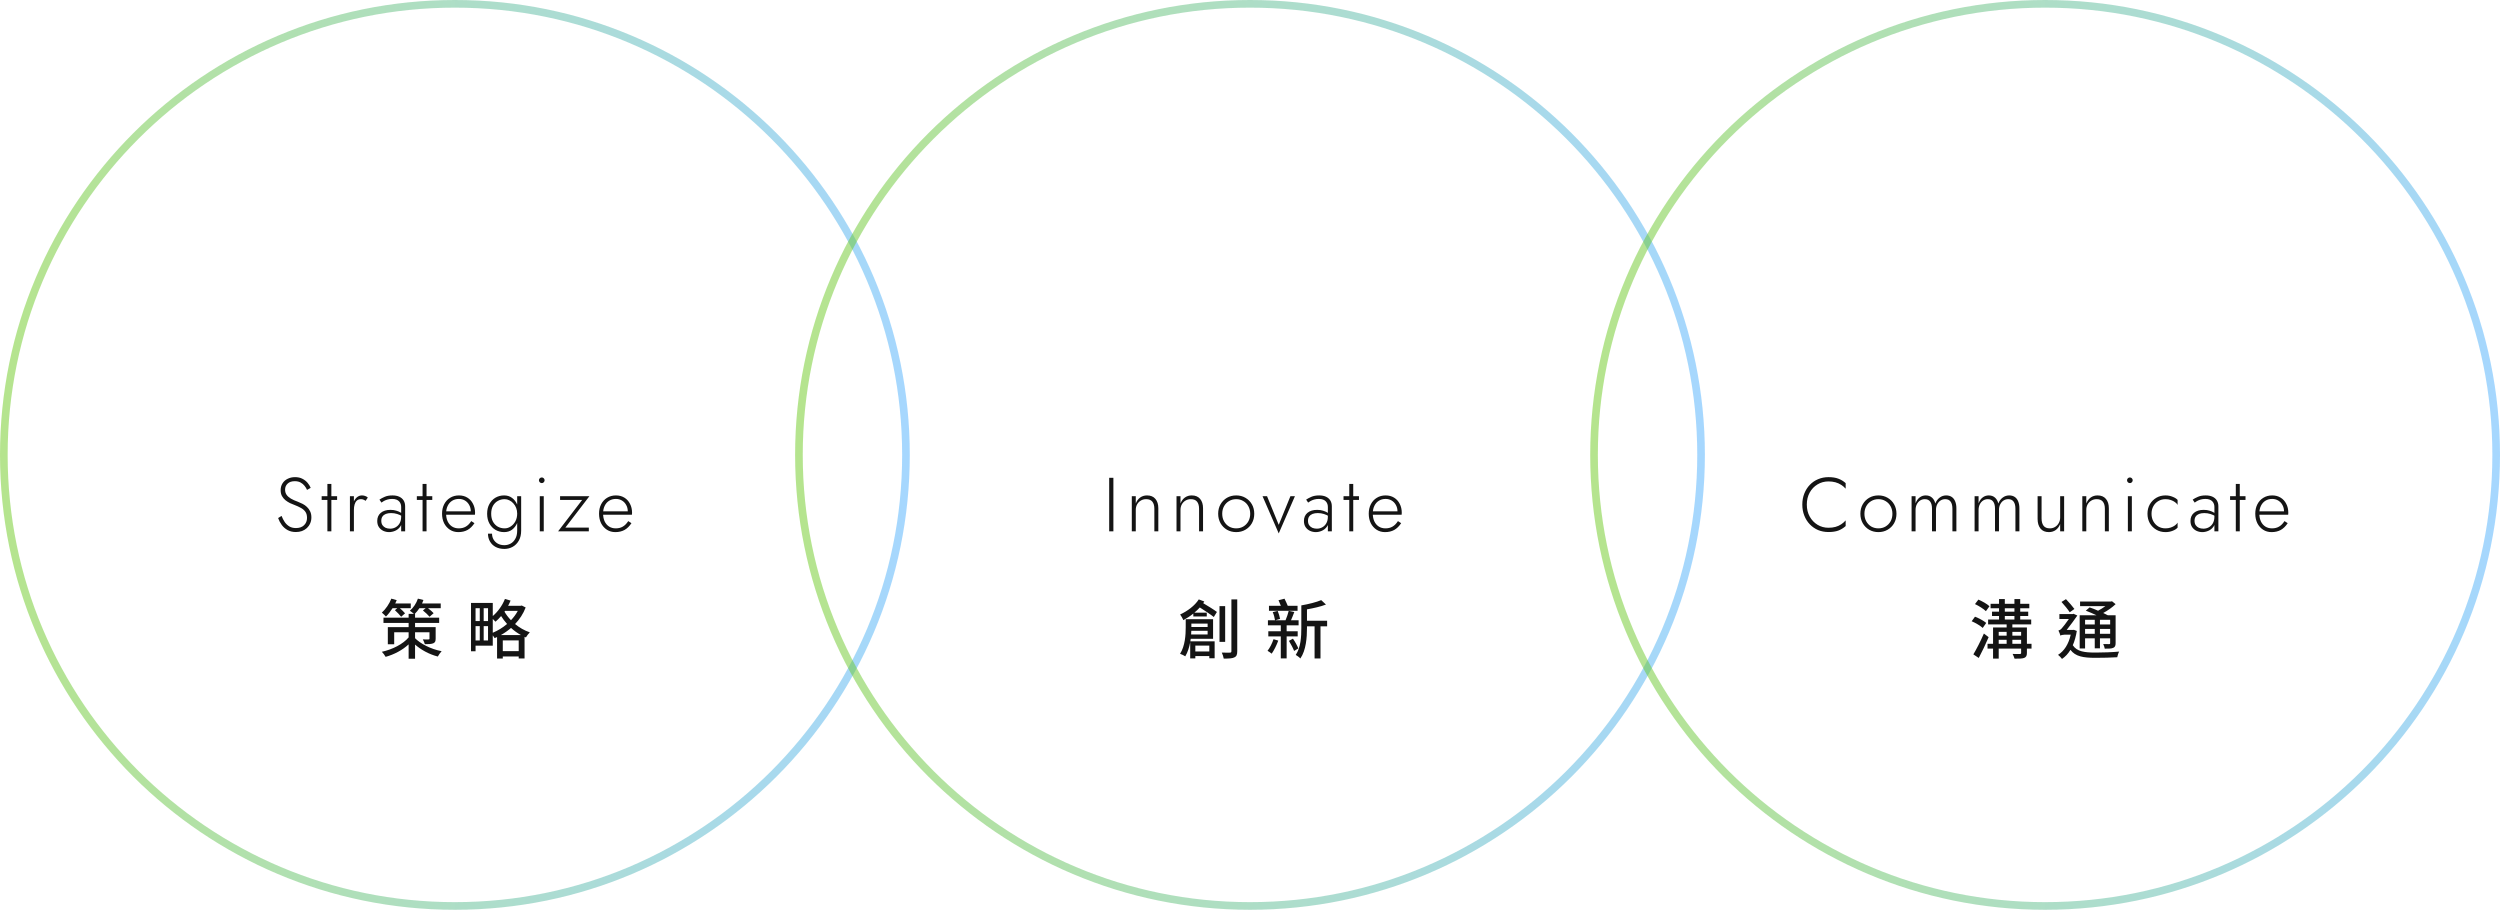<svg width="654" height="238" viewBox="0 0 654 238" fill="none" xmlns="http://www.w3.org/2000/svg">
<path opacity="0.5" d="M237 119C237 184.17 184.17 237 119 237C53.83 237 1 184.17 1 119C1 53.83 53.83 1 119 1C184.17 1 237 53.83 237 119Z" stroke="url(#paint0_linear_3152_2043)" stroke-width="2"/>
<path opacity="0.5" d="M445 119C445 184.17 392.17 237 327 237C261.83 237 209 184.17 209 119C209 53.83 261.83 1 327 1C392.17 1 445 53.83 445 119Z" stroke="url(#paint1_linear_3152_2043)" stroke-width="2"/>
<path opacity="0.5" d="M653 119C653 184.17 600.17 237 535 237C469.83 237 417 184.17 417 119C417 53.83 469.83 1 535 1C600.17 1 653 53.83 653 119Z" stroke="url(#paint2_linear_3152_2043)" stroke-width="2"/>
<path d="M290.163 125H291.263V139H290.163V125ZM301.978 133.08C301.978 132.293 301.805 131.68 301.458 131.24C301.111 130.8 300.565 130.58 299.818 130.58C299.298 130.58 298.831 130.707 298.418 130.96C298.018 131.2 297.698 131.533 297.458 131.96C297.231 132.387 297.118 132.867 297.118 133.4V139H296.078V129.8H297.118V131.72C297.371 131.053 297.751 130.533 298.258 130.16C298.778 129.787 299.378 129.6 300.058 129.6C301.018 129.6 301.751 129.907 302.258 130.52C302.765 131.12 303.018 131.933 303.018 132.96V139H301.978V133.08ZM313.676 133.08C313.676 132.293 313.502 131.68 313.156 131.24C312.809 130.8 312.262 130.58 311.516 130.58C310.996 130.58 310.529 130.707 310.116 130.96C309.716 131.2 309.396 131.533 309.156 131.96C308.929 132.387 308.816 132.867 308.816 133.4V139H307.776V129.8H308.816V131.72C309.069 131.053 309.449 130.533 309.956 130.16C310.476 129.787 311.076 129.6 311.756 129.6C312.716 129.6 313.449 129.907 313.956 130.52C314.462 131.12 314.716 131.933 314.716 132.96V139H313.676V133.08ZM318.673 134.4C318.673 133.467 318.88 132.64 319.293 131.92C319.707 131.2 320.267 130.633 320.973 130.22C321.693 129.807 322.5 129.6 323.393 129.6C324.287 129.6 325.087 129.807 325.793 130.22C326.513 130.633 327.08 131.2 327.493 131.92C327.907 132.64 328.113 133.467 328.113 134.4C328.113 135.32 327.907 136.147 327.493 136.88C327.08 137.6 326.513 138.167 325.793 138.58C325.087 138.993 324.287 139.2 323.393 139.2C322.5 139.2 321.693 138.993 320.973 138.58C320.267 138.167 319.707 137.6 319.293 136.88C318.88 136.147 318.673 135.32 318.673 134.4ZM319.733 134.4C319.733 135.147 319.893 135.807 320.213 136.38C320.533 136.953 320.967 137.407 321.513 137.74C322.073 138.06 322.7 138.22 323.393 138.22C324.087 138.22 324.707 138.06 325.253 137.74C325.813 137.407 326.253 136.953 326.573 136.38C326.893 135.807 327.053 135.147 327.053 134.4C327.053 133.667 326.893 133.013 326.573 132.44C326.253 131.853 325.813 131.4 325.253 131.08C324.707 130.747 324.087 130.58 323.393 130.58C322.7 130.58 322.073 130.747 321.513 131.08C320.967 131.4 320.533 131.847 320.213 132.42C319.893 132.993 319.733 133.653 319.733 134.4ZM330.276 129.8H331.456L334.516 137.3L337.576 129.8H338.756L334.516 139.54L330.276 129.8ZM342.169 136.24C342.169 136.693 342.269 137.073 342.469 137.38C342.683 137.687 342.963 137.92 343.309 138.08C343.669 138.227 344.063 138.3 344.489 138.3C345.009 138.3 345.483 138.18 345.909 137.94C346.349 137.7 346.703 137.347 346.969 136.88C347.236 136.413 347.369 135.84 347.369 135.16L347.609 136.04C347.609 136.76 347.436 137.353 347.089 137.82C346.743 138.287 346.309 138.633 345.789 138.86C345.269 139.087 344.743 139.2 344.209 139.2C343.689 139.2 343.189 139.093 342.709 138.88C342.229 138.653 341.843 138.327 341.549 137.9C341.256 137.473 341.109 136.933 341.109 136.28C341.109 135.387 341.416 134.68 342.029 134.16C342.656 133.64 343.503 133.38 344.569 133.38C345.169 133.38 345.683 133.453 346.109 133.6C346.549 133.733 346.909 133.887 347.189 134.06C347.469 134.233 347.669 134.38 347.789 134.5V135.16C347.336 134.84 346.849 134.607 346.329 134.46C345.823 134.3 345.289 134.22 344.729 134.22C344.209 134.22 343.756 134.293 343.369 134.44C342.996 134.587 342.703 134.807 342.489 135.1C342.276 135.393 342.169 135.773 342.169 136.24ZM342.209 131.48L341.689 130.7C342.036 130.46 342.483 130.22 343.029 129.98C343.589 129.727 344.276 129.6 345.089 129.6C345.783 129.6 346.376 129.713 346.869 129.94C347.363 130.167 347.743 130.493 348.009 130.92C348.276 131.347 348.409 131.867 348.409 132.48V139H347.369V132.62C347.369 132.353 347.329 132.1 347.249 131.86C347.169 131.607 347.036 131.38 346.849 131.18C346.676 130.98 346.436 130.82 346.129 130.7C345.823 130.58 345.449 130.52 345.009 130.52C344.556 130.52 344.149 130.573 343.789 130.68C343.429 130.787 343.116 130.913 342.849 131.06C342.596 131.207 342.383 131.347 342.209 131.48ZM351.467 129.8H355.507V130.78H351.467V129.8ZM352.967 126.6H354.007V139H352.967V126.6ZM362.322 139.2C361.495 139.2 360.762 138.993 360.122 138.58C359.482 138.167 358.975 137.6 358.602 136.88C358.242 136.147 358.062 135.313 358.062 134.38C358.062 133.447 358.248 132.62 358.622 131.9C358.995 131.18 359.515 130.62 360.182 130.22C360.848 129.807 361.615 129.6 362.482 129.6C363.322 129.6 364.055 129.793 364.682 130.18C365.322 130.567 365.815 131.107 366.162 131.8C366.522 132.48 366.702 133.267 366.702 134.16C366.702 134.24 366.695 134.327 366.682 134.42C366.682 134.513 366.675 134.593 366.662 134.66H358.722V133.76H365.882L365.442 134.38C365.468 134.313 365.495 134.227 365.522 134.12C365.562 134 365.582 133.887 365.582 133.78C365.582 133.153 365.442 132.593 365.162 132.1C364.895 131.607 364.528 131.22 364.062 130.94C363.595 130.66 363.068 130.52 362.482 130.52C361.802 130.52 361.208 130.68 360.702 131C360.208 131.307 359.822 131.747 359.542 132.32C359.262 132.88 359.122 133.547 359.122 134.32C359.122 135.107 359.255 135.793 359.522 136.38C359.802 136.967 360.188 137.42 360.682 137.74C361.188 138.06 361.775 138.22 362.442 138.22C363.148 138.22 363.762 138.067 364.282 137.76C364.815 137.453 365.288 136.973 365.702 136.32L366.542 136.86C366.022 137.66 365.415 138.253 364.722 138.64C364.042 139.013 363.242 139.2 362.322 139.2Z" fill="#141414"/>
<path d="M315.913 163.129H311.663V164.03H315.913V163.129ZM311.595 165.968H315.913V165.016H311.646C311.629 165.322 311.612 165.645 311.595 165.968ZM316.355 168.892H312.7V170.422H316.355V168.892ZM317.341 167.107H311.493C311.459 167.328 311.425 167.549 311.391 167.77H317.749V172.207H316.355V171.629H312.7V172.241H311.357V167.974C311.119 169.283 310.728 170.609 310.065 171.697C309.776 171.476 309.096 171.17 308.705 171.034C310.031 168.943 310.184 166.053 310.184 164.132V161.99H317.341V167.107ZM313.601 156.805L315.046 157.349C314.961 157.502 314.859 157.638 314.757 157.791C316.049 158.556 317.545 159.474 318.344 160.086L317.528 161.412C316.712 160.749 315.182 159.746 313.873 158.913C313.431 159.389 312.955 159.848 312.445 160.273H315.692V161.259H312.173V160.511C311.357 161.174 310.456 161.752 309.572 162.228C309.419 161.871 308.994 161.089 308.722 160.749C310.643 159.865 312.547 158.454 313.601 156.805ZM320.503 158.556V167.906H319.024V158.556H320.503ZM322.135 156.805H323.665V170.354C323.665 171.272 323.461 171.731 322.917 171.969C322.39 172.241 321.506 172.292 320.129 172.292C320.061 171.867 319.84 171.153 319.619 170.711C320.588 170.745 321.472 170.745 321.744 170.728C322.033 170.728 322.135 170.643 322.135 170.337V156.805ZM339.441 158.471V159.78H331.961V158.471H335.072C334.885 157.995 334.664 157.451 334.46 157.026L336.024 156.618C336.313 157.196 336.653 157.91 336.874 158.471H339.441ZM333.151 167.209L334.392 167.583C333.967 168.773 333.287 170.133 332.675 171C332.42 170.796 331.91 170.422 331.587 170.252C332.216 169.453 332.794 168.297 333.151 167.209ZM339.475 166.478H336.585V172.241H335.055V166.478H331.791V165.135H335.055V163.588H331.689V162.262H333.542C333.474 161.684 333.236 160.8 332.947 160.137L334.239 159.814C334.511 160.477 334.783 161.344 334.868 161.905L333.61 162.262H336.296C336.602 161.548 336.959 160.511 337.129 159.797L338.591 160.103C338.302 160.851 338.013 161.633 337.724 162.262H339.713V163.588H336.585V165.135H339.475V166.478ZM337.18 167.651L338.234 167.073C338.795 167.872 339.373 168.943 339.645 169.623L338.54 170.286C338.268 169.572 337.69 168.467 337.18 167.651ZM347.176 162.381V163.843H345.442V172.258H343.895V163.843H341.906V164.251C341.906 166.699 341.685 170.099 340.172 172.258C339.934 171.969 339.288 171.493 338.965 171.323C340.308 169.351 340.427 166.478 340.427 164.251V158.369C342.314 158.046 344.405 157.519 345.629 156.992L346.87 158.148C345.476 158.692 343.64 159.1 341.906 159.406V162.381H347.176Z" fill="#141414"/>
<path d="M73.658 134.96C73.885 135.547 74.158 136.08 74.478 136.56C74.811 137.04 75.218 137.427 75.698 137.72C76.178 138 76.751 138.14 77.418 138.14C78.325 138.14 79.031 137.893 79.538 137.4C80.058 136.893 80.318 136.253 80.318 135.48C80.318 134.8 80.165 134.253 79.858 133.84C79.552 133.427 79.151 133.093 78.658 132.84C78.178 132.573 77.671 132.34 77.138 132.14C76.738 131.993 76.318 131.82 75.878 131.62C75.451 131.407 75.052 131.153 74.678 130.86C74.305 130.553 73.998 130.187 73.758 129.76C73.531 129.333 73.418 128.82 73.418 128.22C73.418 127.553 73.578 126.967 73.898 126.46C74.218 125.94 74.665 125.54 75.238 125.26C75.811 124.967 76.458 124.82 77.178 124.82C77.925 124.82 78.565 124.96 79.098 125.24C79.645 125.52 80.098 125.873 80.458 126.3C80.818 126.727 81.091 127.167 81.278 127.62L80.318 128.16C80.171 127.8 79.958 127.447 79.678 127.1C79.412 126.753 79.072 126.467 78.658 126.24C78.245 126 77.731 125.88 77.118 125.88C76.305 125.88 75.678 126.093 75.238 126.52C74.798 126.933 74.578 127.453 74.578 128.08C74.578 128.6 74.705 129.047 74.958 129.42C75.212 129.793 75.591 130.133 76.098 130.44C76.605 130.733 77.231 131.013 77.978 131.28C78.365 131.427 78.765 131.607 79.178 131.82C79.591 132.033 79.965 132.3 80.298 132.62C80.645 132.94 80.925 133.327 81.138 133.78C81.352 134.22 81.458 134.747 81.458 135.36C81.458 135.933 81.352 136.453 81.138 136.92C80.938 137.387 80.651 137.793 80.278 138.14C79.918 138.473 79.492 138.733 78.998 138.92C78.505 139.093 77.972 139.18 77.398 139.18C76.585 139.18 75.871 139.013 75.258 138.68C74.645 138.347 74.132 137.9 73.718 137.34C73.305 136.78 72.985 136.173 72.758 135.52L73.658 134.96ZM84.146 129.8H88.186V130.78H84.146V129.8ZM85.646 126.6H86.686V139H85.646V126.6ZM92.581 129.8V139H91.541V129.8H92.581ZM95.641 131.02C95.441 130.873 95.248 130.767 95.061 130.7C94.888 130.62 94.681 130.58 94.441 130.58C93.988 130.58 93.621 130.707 93.341 130.96C93.074 131.213 92.881 131.553 92.761 131.98C92.641 132.407 92.581 132.88 92.581 133.4H92.101C92.101 132.667 92.214 132.02 92.441 131.46C92.668 130.887 92.974 130.433 93.361 130.1C93.761 129.767 94.201 129.6 94.681 129.6C94.974 129.6 95.248 129.647 95.501 129.74C95.768 129.82 96.008 129.96 96.221 130.16L95.641 131.02ZM99.746 136.24C99.746 136.693 99.846 137.073 100.046 137.38C100.26 137.687 100.54 137.92 100.886 138.08C101.246 138.227 101.64 138.3 102.066 138.3C102.586 138.3 103.06 138.18 103.486 137.94C103.926 137.7 104.28 137.347 104.546 136.88C104.813 136.413 104.946 135.84 104.946 135.16L105.186 136.04C105.186 136.76 105.013 137.353 104.666 137.82C104.32 138.287 103.886 138.633 103.366 138.86C102.846 139.087 102.32 139.2 101.786 139.2C101.266 139.2 100.766 139.093 100.286 138.88C99.806 138.653 99.42 138.327 99.126 137.9C98.833 137.473 98.686 136.933 98.686 136.28C98.686 135.387 98.993 134.68 99.606 134.16C100.233 133.64 101.08 133.38 102.146 133.38C102.746 133.38 103.26 133.453 103.686 133.6C104.126 133.733 104.486 133.887 104.766 134.06C105.046 134.233 105.246 134.38 105.366 134.5V135.16C104.913 134.84 104.426 134.607 103.906 134.46C103.4 134.3 102.866 134.22 102.306 134.22C101.786 134.22 101.333 134.293 100.946 134.44C100.573 134.587 100.28 134.807 100.066 135.1C99.853 135.393 99.746 135.773 99.746 136.24ZM99.786 131.48L99.266 130.7C99.613 130.46 100.06 130.22 100.606 129.98C101.166 129.727 101.853 129.6 102.666 129.6C103.36 129.6 103.953 129.713 104.446 129.94C104.94 130.167 105.32 130.493 105.586 130.92C105.853 131.347 105.986 131.867 105.986 132.48V139H104.946V132.62C104.946 132.353 104.906 132.1 104.826 131.86C104.746 131.607 104.613 131.38 104.426 131.18C104.253 130.98 104.013 130.82 103.706 130.7C103.4 130.58 103.026 130.52 102.586 130.52C102.133 130.52 101.726 130.573 101.366 130.68C101.006 130.787 100.693 130.913 100.426 131.06C100.173 131.207 99.96 131.347 99.786 131.48ZM109.044 129.8H113.084V130.78H109.044V129.8ZM110.544 126.6H111.584V139H110.544V126.6ZM119.899 139.2C119.072 139.2 118.339 138.993 117.699 138.58C117.059 138.167 116.552 137.6 116.179 136.88C115.819 136.147 115.639 135.313 115.639 134.38C115.639 133.447 115.825 132.62 116.199 131.9C116.572 131.18 117.092 130.62 117.759 130.22C118.425 129.807 119.192 129.6 120.059 129.6C120.899 129.6 121.632 129.793 122.259 130.18C122.899 130.567 123.392 131.107 123.739 131.8C124.099 132.48 124.279 133.267 124.279 134.16C124.279 134.24 124.272 134.327 124.259 134.42C124.259 134.513 124.252 134.593 124.239 134.66H116.299V133.76H123.459L123.019 134.38C123.045 134.313 123.072 134.227 123.099 134.12C123.139 134 123.159 133.887 123.159 133.78C123.159 133.153 123.019 132.593 122.739 132.1C122.472 131.607 122.105 131.22 121.639 130.94C121.172 130.66 120.645 130.52 120.059 130.52C119.379 130.52 118.785 130.68 118.279 131C117.785 131.307 117.399 131.747 117.119 132.32C116.839 132.88 116.699 133.547 116.699 134.32C116.699 135.107 116.832 135.793 117.099 136.38C117.379 136.967 117.765 137.42 118.259 137.74C118.765 138.06 119.352 138.22 120.019 138.22C120.725 138.22 121.339 138.067 121.859 137.76C122.392 137.453 122.865 136.973 123.279 136.32L124.119 136.86C123.599 137.66 122.992 138.253 122.299 138.64C121.619 139.013 120.819 139.2 119.899 139.2ZM127.654 139.6H128.714C128.714 140.173 128.847 140.687 129.114 141.14C129.381 141.593 129.754 141.953 130.234 142.22C130.727 142.487 131.294 142.62 131.934 142.62C132.507 142.62 133.047 142.487 133.554 142.22C134.061 141.953 134.474 141.533 134.794 140.96C135.127 140.4 135.294 139.68 135.294 138.8V129.8H136.334V138.8C136.334 139.853 136.127 140.733 135.714 141.44C135.301 142.16 134.761 142.7 134.094 143.06C133.427 143.42 132.707 143.6 131.934 143.6C131.094 143.6 130.347 143.433 129.694 143.1C129.054 142.767 128.554 142.293 128.194 141.68C127.834 141.08 127.654 140.387 127.654 139.6ZM127.434 134.4C127.434 133.4 127.634 132.547 128.034 131.84C128.434 131.12 128.967 130.567 129.634 130.18C130.314 129.793 131.061 129.6 131.874 129.6C132.674 129.6 133.361 129.813 133.934 130.24C134.507 130.653 134.954 131.22 135.274 131.94C135.607 132.66 135.774 133.48 135.774 134.4C135.774 135.307 135.607 136.127 135.274 136.86C134.954 137.58 134.507 138.153 133.934 138.58C133.361 138.993 132.674 139.2 131.874 139.2C131.061 139.2 130.314 139.007 129.634 138.62C128.967 138.233 128.434 137.68 128.034 136.96C127.634 136.24 127.434 135.387 127.434 134.4ZM128.494 134.4C128.494 135.2 128.647 135.887 128.954 136.46C129.274 137.033 129.701 137.473 130.234 137.78C130.781 138.073 131.374 138.22 132.014 138.22C132.587 138.22 133.121 138.053 133.614 137.72C134.121 137.387 134.527 136.933 134.834 136.36C135.141 135.773 135.294 135.107 135.294 134.36C135.294 133.827 135.207 133.333 135.034 132.88C134.861 132.427 134.614 132.027 134.294 131.68C133.987 131.333 133.634 131.067 133.234 130.88C132.847 130.68 132.441 130.58 132.014 130.58C131.374 130.58 130.781 130.733 130.234 131.04C129.701 131.333 129.274 131.767 128.954 132.34C128.647 132.913 128.494 133.6 128.494 134.4ZM140.986 125.64C140.986 125.427 141.06 125.253 141.206 125.12C141.353 124.973 141.526 124.9 141.726 124.9C141.94 124.9 142.113 124.973 142.246 125.12C142.393 125.253 142.466 125.427 142.466 125.64C142.466 125.84 142.393 126.013 142.246 126.16C142.113 126.307 141.94 126.38 141.726 126.38C141.526 126.38 141.353 126.307 141.206 126.16C141.06 126.013 140.986 125.84 140.986 125.64ZM141.206 129.8H142.246V139H141.206V129.8ZM152.295 130.78H146.515V129.8H154.195L147.895 138.02H154.035V139H145.995L152.295 130.78ZM160.967 139.2C160.14 139.2 159.407 138.993 158.767 138.58C158.127 138.167 157.62 137.6 157.247 136.88C156.887 136.147 156.707 135.313 156.707 134.38C156.707 133.447 156.893 132.62 157.267 131.9C157.64 131.18 158.16 130.62 158.827 130.22C159.493 129.807 160.26 129.6 161.127 129.6C161.967 129.6 162.7 129.793 163.327 130.18C163.967 130.567 164.46 131.107 164.807 131.8C165.167 132.48 165.347 133.267 165.347 134.16C165.347 134.24 165.34 134.327 165.327 134.42C165.327 134.513 165.32 134.593 165.307 134.66H157.367V133.76H164.527L164.087 134.38C164.113 134.313 164.14 134.227 164.167 134.12C164.207 134 164.227 133.887 164.227 133.78C164.227 133.153 164.087 132.593 163.807 132.1C163.54 131.607 163.173 131.22 162.707 130.94C162.24 130.66 161.713 130.52 161.127 130.52C160.447 130.52 159.853 130.68 159.347 131C158.853 131.307 158.467 131.747 158.187 132.32C157.907 132.88 157.767 133.547 157.767 134.32C157.767 135.107 157.9 135.793 158.167 136.38C158.447 136.967 158.833 137.42 159.327 137.74C159.833 138.06 160.42 138.22 161.087 138.22C161.793 138.22 162.407 138.067 162.927 137.76C163.46 137.453 163.933 136.973 164.347 136.32L165.187 136.86C164.667 137.66 164.06 138.253 163.367 138.64C162.687 139.013 161.887 139.2 160.967 139.2Z" fill="#141414"/>
<path d="M103.938 159.1H102.697C102.153 159.95 101.558 160.715 100.963 161.293C100.742 161.038 100.198 160.494 99.892 160.256C100.895 159.355 101.847 157.978 102.374 156.601L103.785 157.009C103.666 157.298 103.547 157.57 103.394 157.859H107.457V159.1H104.601C105.111 159.542 105.655 160.086 105.961 160.443L104.941 161.344C104.601 160.885 103.87 160.154 103.309 159.627L103.938 159.1ZM108.579 165.407V166.954C109.956 168.348 112.557 169.776 115.532 170.354C115.209 170.694 114.75 171.34 114.529 171.748C112.115 171.136 110.007 169.878 108.579 168.62V172.326H106.896V168.569C105.281 170.065 103.105 171.221 100.878 171.833C100.674 171.442 100.215 170.83 99.892 170.507C102.68 169.895 105.417 168.501 106.896 166.75V165.407H103.122V168.535H101.456V164.064H106.896V162.959H100.317V161.582H106.896V160.579H108.273C107.984 160.324 107.508 159.95 107.219 159.763C108.137 158.998 108.919 157.825 109.327 156.601L110.772 156.958C110.67 157.264 110.534 157.553 110.415 157.859H115.294V159.1H111.962C112.506 159.508 113.101 160.035 113.441 160.409L112.37 161.344C111.996 160.885 111.248 160.188 110.636 159.695L111.367 159.1H109.718C109.344 159.661 108.936 160.171 108.511 160.579H108.579V161.582H114.886V162.959H108.579V164.064H113.968V167.056C113.968 167.77 113.815 168.093 113.322 168.297C112.795 168.501 112.081 168.518 111.146 168.518C111.044 168.11 110.789 167.617 110.602 167.26C111.231 167.294 111.911 167.294 112.081 167.277C112.285 167.277 112.353 167.226 112.353 167.056V165.407H108.579ZM131.019 166.138H136.289C135.337 165.611 134.453 164.965 133.688 164.268C132.855 164.982 131.954 165.611 131.019 166.138ZM131.529 170.337H135.694V167.532H131.529V170.337ZM128.911 161.922V165.526C130.22 164.982 131.512 164.2 132.651 163.231C132.039 162.551 131.512 161.837 131.087 161.157C130.628 161.718 130.118 162.211 129.625 162.636C129.472 162.449 129.183 162.177 128.911 161.922ZM126.531 167.549H127.67V163.792H126.531V167.549ZM124.406 163.792V167.549H125.511V163.792H124.406ZM125.511 159.1H124.406V162.466H125.511V159.1ZM127.67 162.466V159.1H126.531V162.466H127.67ZM135.456 159.797H132.124L131.971 160.018C132.396 160.749 132.974 161.531 133.671 162.245C134.385 161.497 134.997 160.681 135.456 159.797ZM136.493 158.403L137.513 158.913C136.884 160.579 135.915 162.024 134.742 163.248C135.83 164.149 137.139 164.931 138.601 165.424C138.278 165.713 137.802 166.342 137.581 166.75C137.462 166.699 137.343 166.648 137.224 166.597V172.258H135.694V171.731H131.529V172.275H130.033V166.648C129.829 166.75 129.608 166.852 129.404 166.937C129.285 166.716 129.098 166.444 128.911 166.206V168.909H124.406V170.371H123.216V157.723H128.911V161.157C130.237 160.035 131.41 158.403 132.09 156.686L133.569 157.111C133.382 157.57 133.161 158.029 132.923 158.471H136.221L136.493 158.403Z" fill="#141414"/>
<path d="M472.664 132C472.664 133.187 472.917 134.233 473.424 135.14C473.93 136.047 474.61 136.76 475.464 137.28C476.317 137.8 477.27 138.06 478.324 138.06C478.99 138.06 479.597 137.987 480.144 137.84C480.69 137.693 481.184 137.473 481.624 137.18C482.077 136.887 482.477 136.54 482.824 136.14V137.62C482.237 138.14 481.597 138.533 480.904 138.8C480.21 139.053 479.35 139.18 478.324 139.18C477.35 139.18 476.444 139.007 475.604 138.66C474.777 138.3 474.057 137.8 473.444 137.16C472.83 136.52 472.35 135.76 472.004 134.88C471.657 134 471.484 133.04 471.484 132C471.484 130.96 471.657 130 472.004 129.12C472.35 128.24 472.83 127.48 473.444 126.84C474.057 126.2 474.777 125.707 475.604 125.36C476.444 125 477.35 124.82 478.324 124.82C479.35 124.82 480.21 124.953 480.904 125.22C481.597 125.473 482.237 125.86 482.824 126.38V127.84C482.477 127.44 482.077 127.1 481.624 126.82C481.17 126.527 480.67 126.307 480.124 126.16C479.577 126.013 478.977 125.94 478.324 125.94C477.27 125.94 476.317 126.2 475.464 126.72C474.61 127.227 473.93 127.933 473.424 128.84C472.917 129.747 472.664 130.8 472.664 132ZM486.675 134.4C486.675 133.467 486.882 132.64 487.295 131.92C487.708 131.2 488.268 130.633 488.975 130.22C489.695 129.807 490.502 129.6 491.395 129.6C492.288 129.6 493.088 129.807 493.795 130.22C494.515 130.633 495.082 131.2 495.495 131.92C495.908 132.64 496.115 133.467 496.115 134.4C496.115 135.32 495.908 136.147 495.495 136.88C495.082 137.6 494.515 138.167 493.795 138.58C493.088 138.993 492.288 139.2 491.395 139.2C490.502 139.2 489.695 138.993 488.975 138.58C488.268 138.167 487.708 137.6 487.295 136.88C486.882 136.147 486.675 135.32 486.675 134.4ZM487.735 134.4C487.735 135.147 487.895 135.807 488.215 136.38C488.535 136.953 488.968 137.407 489.515 137.74C490.075 138.06 490.702 138.22 491.395 138.22C492.088 138.22 492.708 138.06 493.255 137.74C493.815 137.407 494.255 136.953 494.575 136.38C494.895 135.807 495.055 135.147 495.055 134.4C495.055 133.667 494.895 133.013 494.575 132.44C494.255 131.853 493.815 131.4 493.255 131.08C492.708 130.747 492.088 130.58 491.395 130.58C490.702 130.58 490.075 130.747 489.515 131.08C488.968 131.4 488.535 131.847 488.215 132.42C487.895 132.993 487.735 133.653 487.735 134.4ZM511.791 132.96V139H510.751V133.08C510.751 132.28 510.598 131.667 510.291 131.24C509.984 130.8 509.511 130.58 508.871 130.58C508.418 130.58 508.004 130.7 507.631 130.94C507.271 131.18 506.984 131.513 506.771 131.94C506.558 132.367 506.451 132.853 506.451 133.4V139H505.411V133.08C505.411 132.28 505.258 131.667 504.951 131.24C504.644 130.8 504.171 130.58 503.531 130.58C503.078 130.58 502.664 130.7 502.291 130.94C501.931 131.18 501.644 131.513 501.431 131.94C501.218 132.367 501.111 132.853 501.111 133.4V139H500.071V129.8H501.111V131.66C501.351 131.007 501.704 130.5 502.171 130.14C502.638 129.78 503.171 129.6 503.771 129.6C504.438 129.6 504.984 129.793 505.411 130.18C505.838 130.553 506.124 131.067 506.271 131.72C506.538 131.053 506.924 130.533 507.431 130.16C507.938 129.787 508.498 129.6 509.111 129.6C509.684 129.6 510.171 129.733 510.571 130C510.971 130.267 511.271 130.653 511.471 131.16C511.684 131.667 511.791 132.267 511.791 132.96ZM528.274 132.96V139H527.234V133.08C527.234 132.28 527.08 131.667 526.774 131.24C526.467 130.8 525.994 130.58 525.354 130.58C524.9 130.58 524.487 130.7 524.114 130.94C523.754 131.18 523.467 131.513 523.254 131.94C523.04 132.367 522.934 132.853 522.934 133.4V139H521.894V133.08C521.894 132.28 521.74 131.667 521.434 131.24C521.127 130.8 520.654 130.58 520.014 130.58C519.56 130.58 519.147 130.7 518.774 130.94C518.414 131.18 518.127 131.513 517.914 131.94C517.7 132.367 517.594 132.853 517.594 133.4V139H516.554V129.8H517.594V131.66C517.834 131.007 518.187 130.5 518.654 130.14C519.12 129.78 519.654 129.6 520.254 129.6C520.92 129.6 521.467 129.793 521.894 130.18C522.32 130.553 522.607 131.067 522.754 131.72C523.02 131.053 523.407 130.533 523.914 130.16C524.42 129.787 524.98 129.6 525.594 129.6C526.167 129.6 526.654 129.733 527.054 130C527.454 130.267 527.754 130.653 527.954 131.16C528.167 131.667 528.274 132.267 528.274 132.96ZM534.077 135.64C534.077 136.44 534.25 137.073 534.597 137.54C534.943 137.993 535.49 138.22 536.237 138.22C536.757 138.22 537.217 138.093 537.617 137.84C538.03 137.587 538.35 137.247 538.577 136.82C538.817 136.393 538.937 135.92 538.937 135.4V129.8H539.977V139H538.937V137.08C538.683 137.747 538.303 138.267 537.797 138.64C537.29 139.013 536.69 139.2 535.997 139.2C535.037 139.2 534.303 138.893 533.797 138.28C533.29 137.653 533.037 136.813 533.037 135.76V129.8H534.077V135.64ZM550.634 133.08C550.634 132.293 550.461 131.68 550.114 131.24C549.768 130.8 549.221 130.58 548.474 130.58C547.954 130.58 547.488 130.707 547.074 130.96C546.674 131.2 546.354 131.533 546.114 131.96C545.888 132.387 545.774 132.867 545.774 133.4V139H544.734V129.8H545.774V131.72C546.028 131.053 546.408 130.533 546.914 130.16C547.434 129.787 548.034 129.6 548.714 129.6C549.674 129.6 550.408 129.907 550.914 130.52C551.421 131.12 551.674 131.933 551.674 132.96V139H550.634V133.08ZM556.432 125.64C556.432 125.427 556.505 125.253 556.652 125.12C556.799 124.973 556.972 124.9 557.172 124.9C557.385 124.9 557.559 124.973 557.692 125.12C557.839 125.253 557.912 125.427 557.912 125.64C557.912 125.84 557.839 126.013 557.692 126.16C557.559 126.307 557.385 126.38 557.172 126.38C556.972 126.38 556.799 126.307 556.652 126.16C556.505 126.013 556.432 125.84 556.432 125.64ZM556.652 129.8H557.692V139H556.652V129.8ZM562.84 134.4C562.84 135.147 563 135.807 563.32 136.38C563.64 136.953 564.074 137.407 564.62 137.74C565.18 138.06 565.807 138.22 566.5 138.22C566.994 138.22 567.454 138.147 567.88 138C568.307 137.853 568.674 137.667 568.98 137.44C569.3 137.2 569.527 136.96 569.66 136.72V138.02C569.38 138.353 568.947 138.633 568.36 138.86C567.787 139.087 567.167 139.2 566.5 139.2C565.607 139.2 564.807 138.993 564.1 138.58C563.394 138.167 562.827 137.6 562.4 136.88C561.987 136.147 561.78 135.32 561.78 134.4C561.78 133.467 561.987 132.64 562.4 131.92C562.827 131.2 563.394 130.633 564.1 130.22C564.807 129.807 565.607 129.6 566.5 129.6C567.167 129.6 567.787 129.72 568.36 129.96C568.947 130.187 569.38 130.46 569.66 130.78V132.08C569.527 131.827 569.3 131.587 568.98 131.36C568.674 131.133 568.307 130.947 567.88 130.8C567.454 130.653 566.994 130.58 566.5 130.58C565.807 130.58 565.18 130.747 564.62 131.08C564.074 131.4 563.64 131.847 563.32 132.42C563 132.993 562.84 133.653 562.84 134.4ZM574.089 136.24C574.089 136.693 574.189 137.073 574.389 137.38C574.602 137.687 574.882 137.92 575.229 138.08C575.589 138.227 575.982 138.3 576.409 138.3C576.929 138.3 577.402 138.18 577.829 137.94C578.269 137.7 578.622 137.347 578.889 136.88C579.155 136.413 579.289 135.84 579.289 135.16L579.529 136.04C579.529 136.76 579.355 137.353 579.009 137.82C578.662 138.287 578.229 138.633 577.709 138.86C577.189 139.087 576.662 139.2 576.129 139.2C575.609 139.2 575.109 139.093 574.629 138.88C574.149 138.653 573.762 138.327 573.469 137.9C573.175 137.473 573.029 136.933 573.029 136.28C573.029 135.387 573.335 134.68 573.949 134.16C574.575 133.64 575.422 133.38 576.489 133.38C577.089 133.38 577.602 133.453 578.029 133.6C578.469 133.733 578.829 133.887 579.109 134.06C579.389 134.233 579.589 134.38 579.709 134.5V135.16C579.255 134.84 578.769 134.607 578.249 134.46C577.742 134.3 577.209 134.22 576.649 134.22C576.129 134.22 575.675 134.293 575.289 134.44C574.915 134.587 574.622 134.807 574.409 135.1C574.195 135.393 574.089 135.773 574.089 136.24ZM574.129 131.48L573.609 130.7C573.955 130.46 574.402 130.22 574.949 129.98C575.509 129.727 576.195 129.6 577.009 129.6C577.702 129.6 578.295 129.713 578.789 129.94C579.282 130.167 579.662 130.493 579.929 130.92C580.195 131.347 580.329 131.867 580.329 132.48V139H579.289V132.62C579.289 132.353 579.249 132.1 579.169 131.86C579.089 131.607 578.955 131.38 578.769 131.18C578.595 130.98 578.355 130.82 578.049 130.7C577.742 130.58 577.369 130.52 576.929 130.52C576.475 130.52 576.069 130.573 575.709 130.68C575.349 130.787 575.035 130.913 574.769 131.06C574.515 131.207 574.302 131.347 574.129 131.48ZM583.387 129.8H587.427V130.78H583.387V129.8ZM584.887 126.6H585.927V139H584.887V126.6ZM594.241 139.2C593.415 139.2 592.681 138.993 592.041 138.58C591.401 138.167 590.895 137.6 590.521 136.88C590.161 136.147 589.981 135.313 589.981 134.38C589.981 133.447 590.168 132.62 590.541 131.9C590.915 131.18 591.435 130.62 592.101 130.22C592.768 129.807 593.535 129.6 594.401 129.6C595.241 129.6 595.975 129.793 596.601 130.18C597.241 130.567 597.735 131.107 598.081 131.8C598.441 132.48 598.621 133.267 598.621 134.16C598.621 134.24 598.615 134.327 598.601 134.42C598.601 134.513 598.595 134.593 598.581 134.66H590.641V133.76H597.801L597.361 134.38C597.388 134.313 597.415 134.227 597.441 134.12C597.481 134 597.501 133.887 597.501 133.78C597.501 133.153 597.361 132.593 597.081 132.1C596.815 131.607 596.448 131.22 595.981 130.94C595.515 130.66 594.988 130.52 594.401 130.52C593.721 130.52 593.128 130.68 592.621 131C592.128 131.307 591.741 131.747 591.461 132.32C591.181 132.88 591.041 133.547 591.041 134.32C591.041 135.107 591.175 135.793 591.441 136.38C591.721 136.967 592.108 137.42 592.601 137.74C593.108 138.06 593.695 138.22 594.361 138.22C595.068 138.22 595.681 138.067 596.201 137.76C596.735 137.453 597.208 136.973 597.621 136.32L598.461 136.86C597.941 137.66 597.335 138.253 596.641 138.64C595.961 139.013 595.161 139.2 594.241 139.2Z" fill="#141414"/>
<path d="M520.448 158.59L519.513 159.882C518.935 159.304 517.677 158.505 516.657 158.029L517.541 156.856C518.544 157.281 519.836 157.995 520.448 158.59ZM519.598 162.959L518.68 164.268C518.085 163.707 516.827 162.959 515.79 162.517L516.657 161.327C517.677 161.718 518.952 162.398 519.598 162.959ZM518.986 165.73L520.227 166.682C519.462 168.484 518.493 170.524 517.643 172.122L516.232 171.187C517.014 169.878 518.153 167.685 518.986 165.73ZM526.432 168.416H528.727V167.379H526.432V168.416ZM522.862 167.379V168.416H524.936V167.379H522.862ZM524.936 165.305H522.862V166.291H524.936V165.305ZM528.727 165.305H526.432V166.291H528.727V165.305ZM524.46 161.14V162.075H526.976V161.14H524.46ZM524.46 159.117V160.018H526.976V159.117H524.46ZM531.447 168.416V169.674H530.24V170.813C530.24 171.527 530.053 171.884 529.543 172.105C529.016 172.309 528.2 172.309 527.01 172.309C526.908 171.935 526.67 171.408 526.5 171.068C527.316 171.102 528.166 171.102 528.387 171.085C528.642 171.068 528.727 171.017 528.727 170.796V169.674H522.862V172.292H521.383V169.674H519.938V168.416H521.383V164.149H524.936V163.35H520.091V162.075H522.947V161.14H521.111V160.018H522.947V159.117H520.737V157.961H522.947V156.72H524.46V157.961H526.976V156.72H528.489V157.961H530.869V159.117H528.489V160.018H530.58V161.14H528.489V162.075H531.362V163.35H526.432V164.149H530.24V168.416H531.447ZM547.988 162.143H545.455V163.367H547.988V162.143ZM552.017 163.367V162.143H549.348V163.367H552.017ZM549.348 165.798H552.017V164.523H549.348V165.798ZM545.455 165.798H547.988V164.523H545.455V165.798ZM545.455 166.988V169.64H544.044V160.953H548.447C547.529 160.528 546.509 160.069 545.642 159.746L546.645 158.896C547.325 159.117 548.107 159.423 548.855 159.763C549.518 159.423 550.198 158.981 550.759 158.573H544.146V157.366H552.187L552.493 157.281L553.445 158.046C552.578 158.879 551.405 159.712 550.198 160.358C550.657 160.562 551.065 160.766 551.405 160.953H553.445V168.229C553.445 168.926 553.292 169.266 552.833 169.47C552.374 169.691 551.66 169.691 550.606 169.691C550.555 169.317 550.368 168.824 550.198 168.484C550.895 168.501 551.558 168.501 551.745 168.501C551.966 168.484 552.017 168.433 552.017 168.229V166.988H549.348V169.606H547.988V166.988H545.455ZM542.667 159.304L541.443 160.171C541.001 159.474 540.049 158.301 539.284 157.468L540.457 156.737C541.239 157.553 542.174 158.624 542.667 159.304ZM542.514 164.761L543.296 165.05C543.058 166.478 542.718 167.719 542.242 168.79C543.33 170.456 545.302 170.711 548.209 170.711C549.994 170.711 552.578 170.626 554.38 170.456C554.159 170.796 553.955 171.51 553.87 171.935C552.221 172.037 550.079 172.088 548.192 172.088C544.979 172.088 542.939 171.748 541.63 169.997C541.018 171.034 540.27 171.799 539.42 172.377C539.216 172.071 538.689 171.527 538.383 171.306C539.981 170.32 541.137 168.535 541.698 166.036H540.032C539.607 166.036 539.148 166.155 539.012 166.291C538.927 165.934 538.638 165.237 538.485 164.948C538.723 164.88 539.012 164.761 539.318 164.421C539.658 164.081 540.542 162.908 541.222 161.922H538.74V160.647H542.225L542.429 160.562L543.432 161.021C542.769 161.973 541.579 163.639 540.644 164.795H542.259L542.514 164.761Z" fill="#141414"/>
<defs>
<linearGradient id="paint0_linear_3152_2043" x1="-2.08066e-05" y1="119" x2="238" y2="119" gradientUnits="userSpaceOnUse">
<stop stop-color="#6DCA1D"/>
<stop offset="1" stop-color="#4DB0FF"/>
</linearGradient>
<linearGradient id="paint1_linear_3152_2043" x1="208" y1="119" x2="446" y2="119" gradientUnits="userSpaceOnUse">
<stop stop-color="#6DCA1D"/>
<stop offset="1" stop-color="#4DB0FF"/>
</linearGradient>
<linearGradient id="paint2_linear_3152_2043" x1="416" y1="119" x2="654" y2="119" gradientUnits="userSpaceOnUse">
<stop stop-color="#6DCA1D"/>
<stop offset="1" stop-color="#4DB0FF"/>
</linearGradient>
</defs>
</svg>

